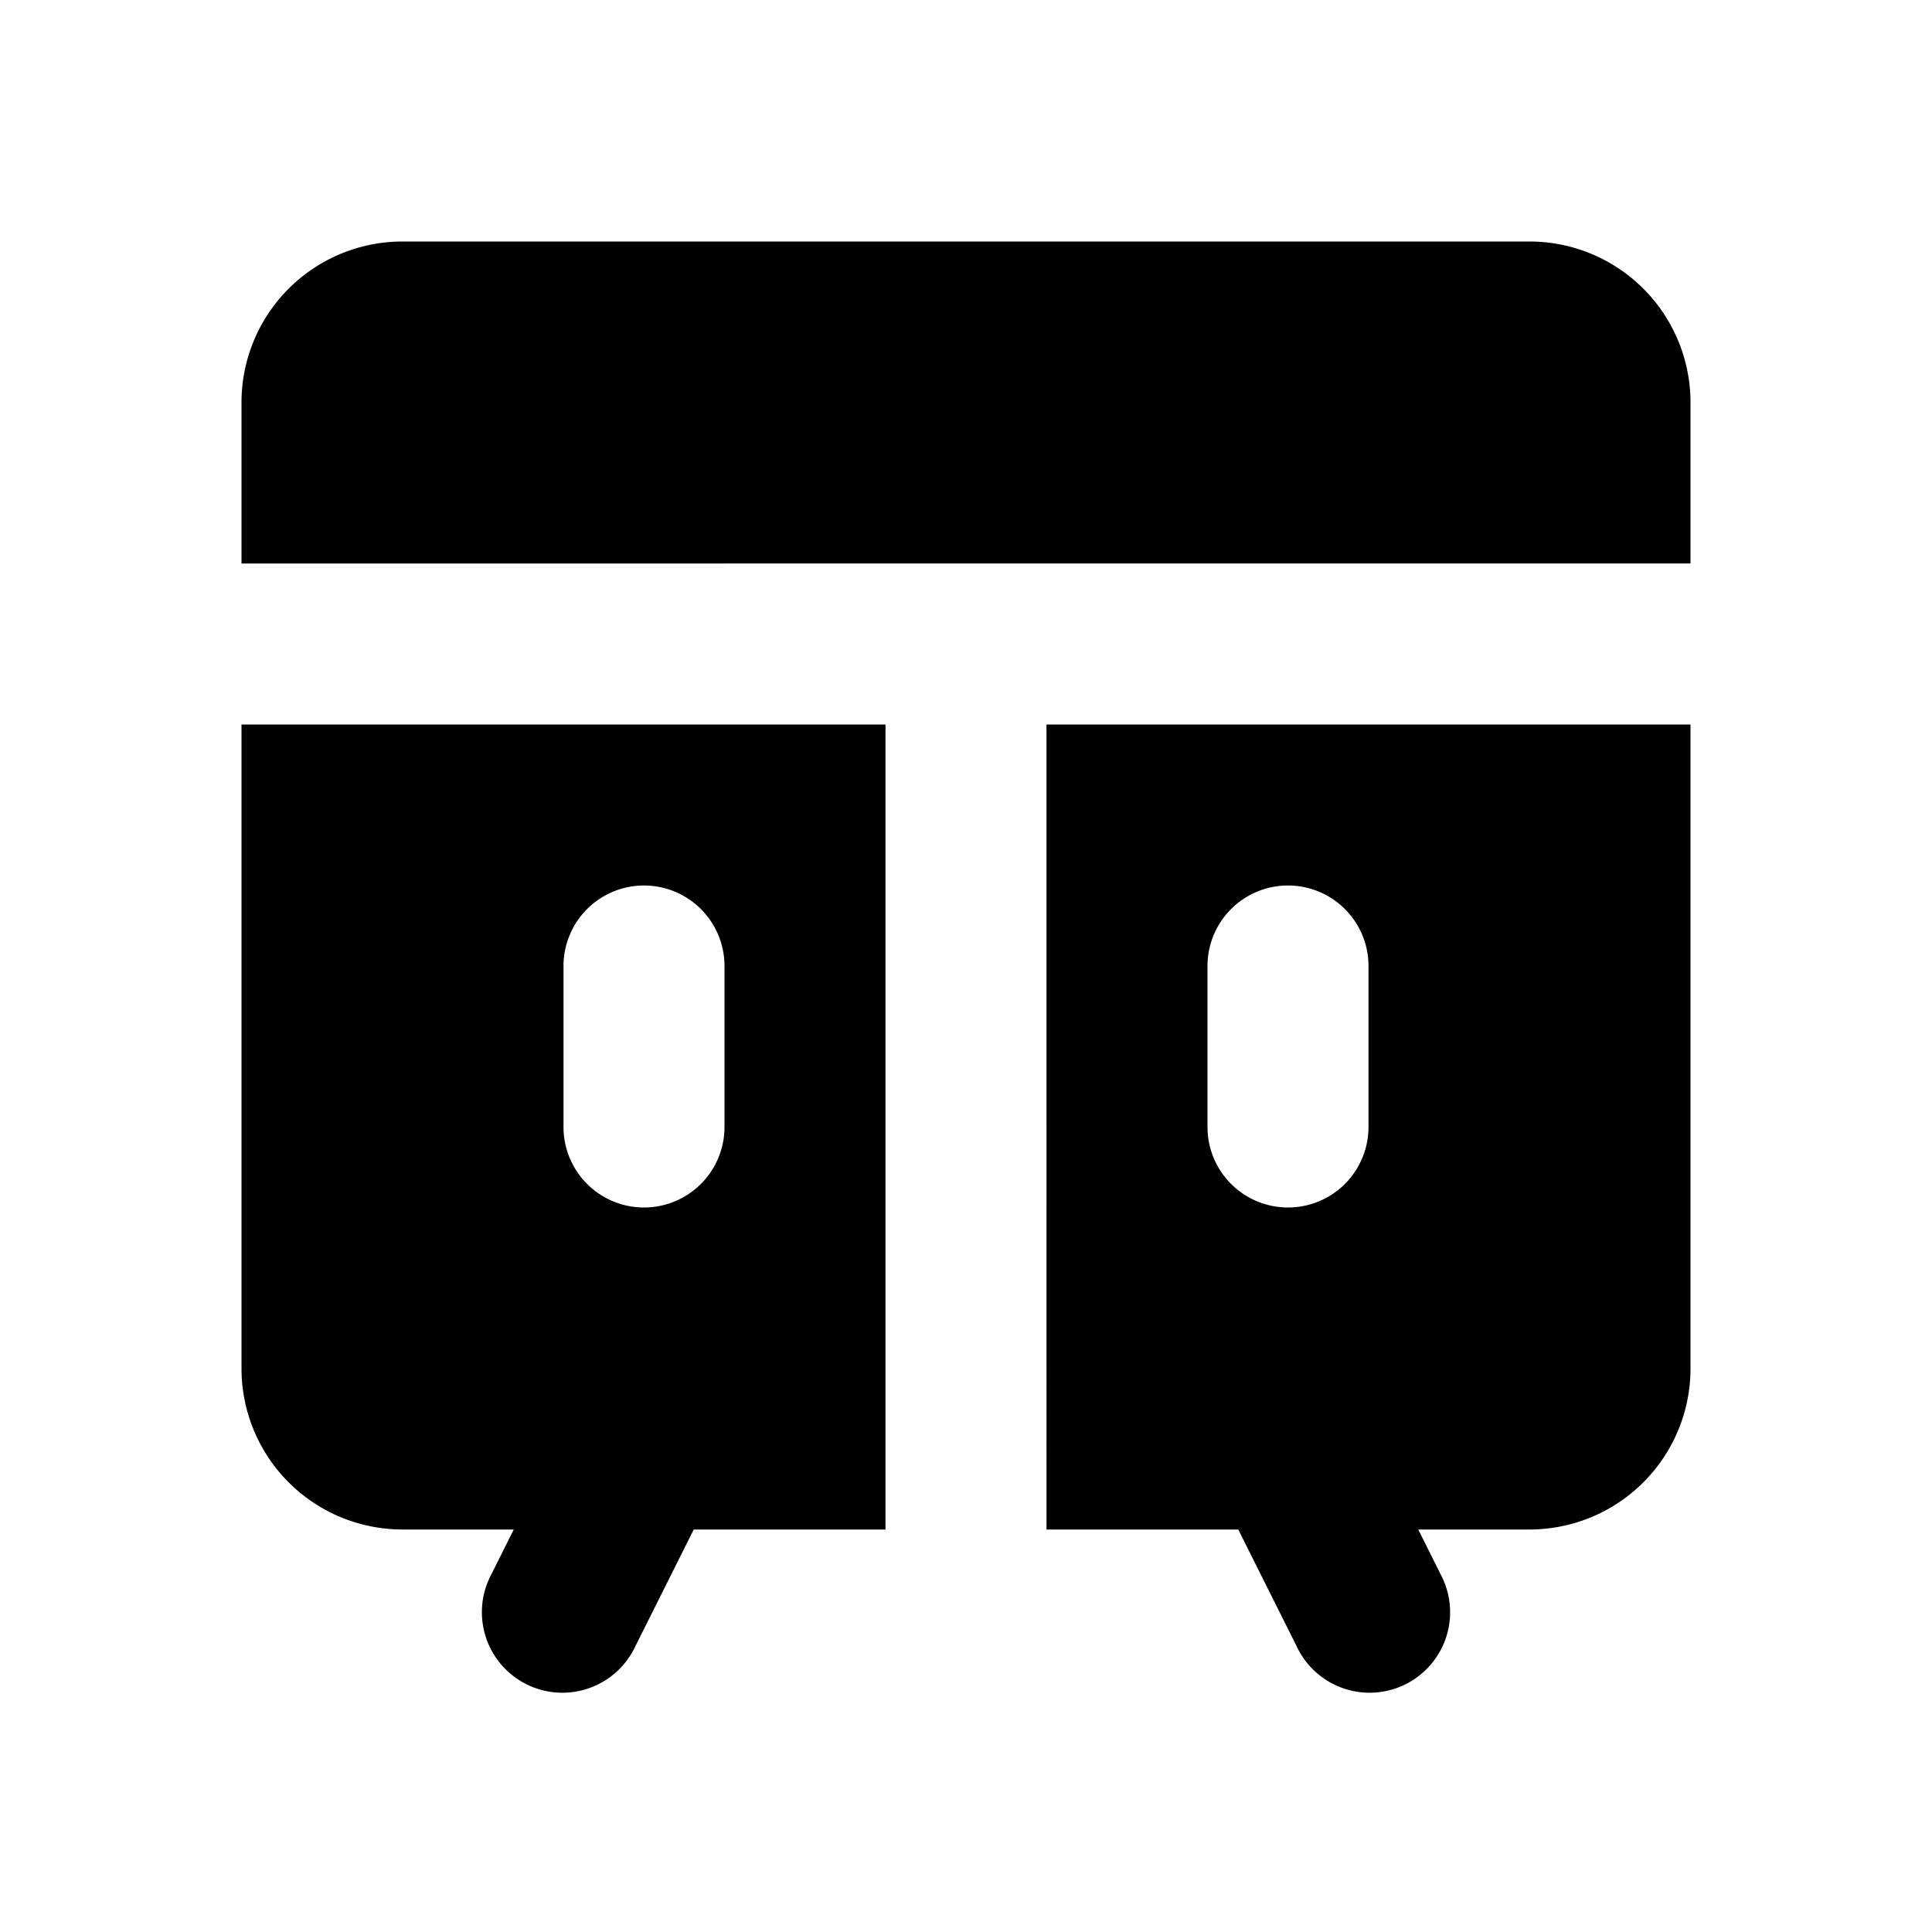 <svg xmlns="http://www.w3.org/2000/svg" xmlns:xlink="http://www.w3.org/1999/xlink" width="24" height="24" viewBox="0 0 24 24"><g fill="none"><path d="m12.594 23.258l-.012.002l-.071.035l-.02.004l-.014-.004l-.071-.036q-.016-.004-.024.006l-.004.01l-.017.428l.005.02l.01.013l.104.074l.015.004l.012-.004l.104-.074l.012-.016l.004-.017l-.017-.427q-.004-.016-.016-.018m.264-.113l-.014.002l-.184.093l-.01.01l-.003.011l.018.43l.005.012l.008.008l.201.092q.019.005.029-.008l.004-.014l-.034-.614q-.005-.019-.02-.022m-.715.002a.02.02 0 0 0-.027.006l-.006.014l-.034.614q.001.018.017.024l.015-.002l.201-.093l.01-.008l.003-.011l.018-.43l-.003-.012l-.01-.01z"/><path fill="currentColor" d="M3 5a2 2 0 0 1 2-2h14a2 2 0 0 1 2 2v2H3zm8 4H3v8a2 2 0 0 0 2 2h1.382l-.276.553a1 1 0 1 0 1.788.894L8.618 19H11zm-3 2a1 1 0 0 1 1 1v2a1 1 0 1 1-2 0v-2a1 1 0 0 1 1-1m5-2h8v8a2 2 0 0 1-2 2h-1.382l.276.553a1 1 0 1 1-1.788.894L15.382 19H13zm4 3a1 1 0 1 0-2 0v2a1 1 0 1 0 2 0z"/></g></svg>